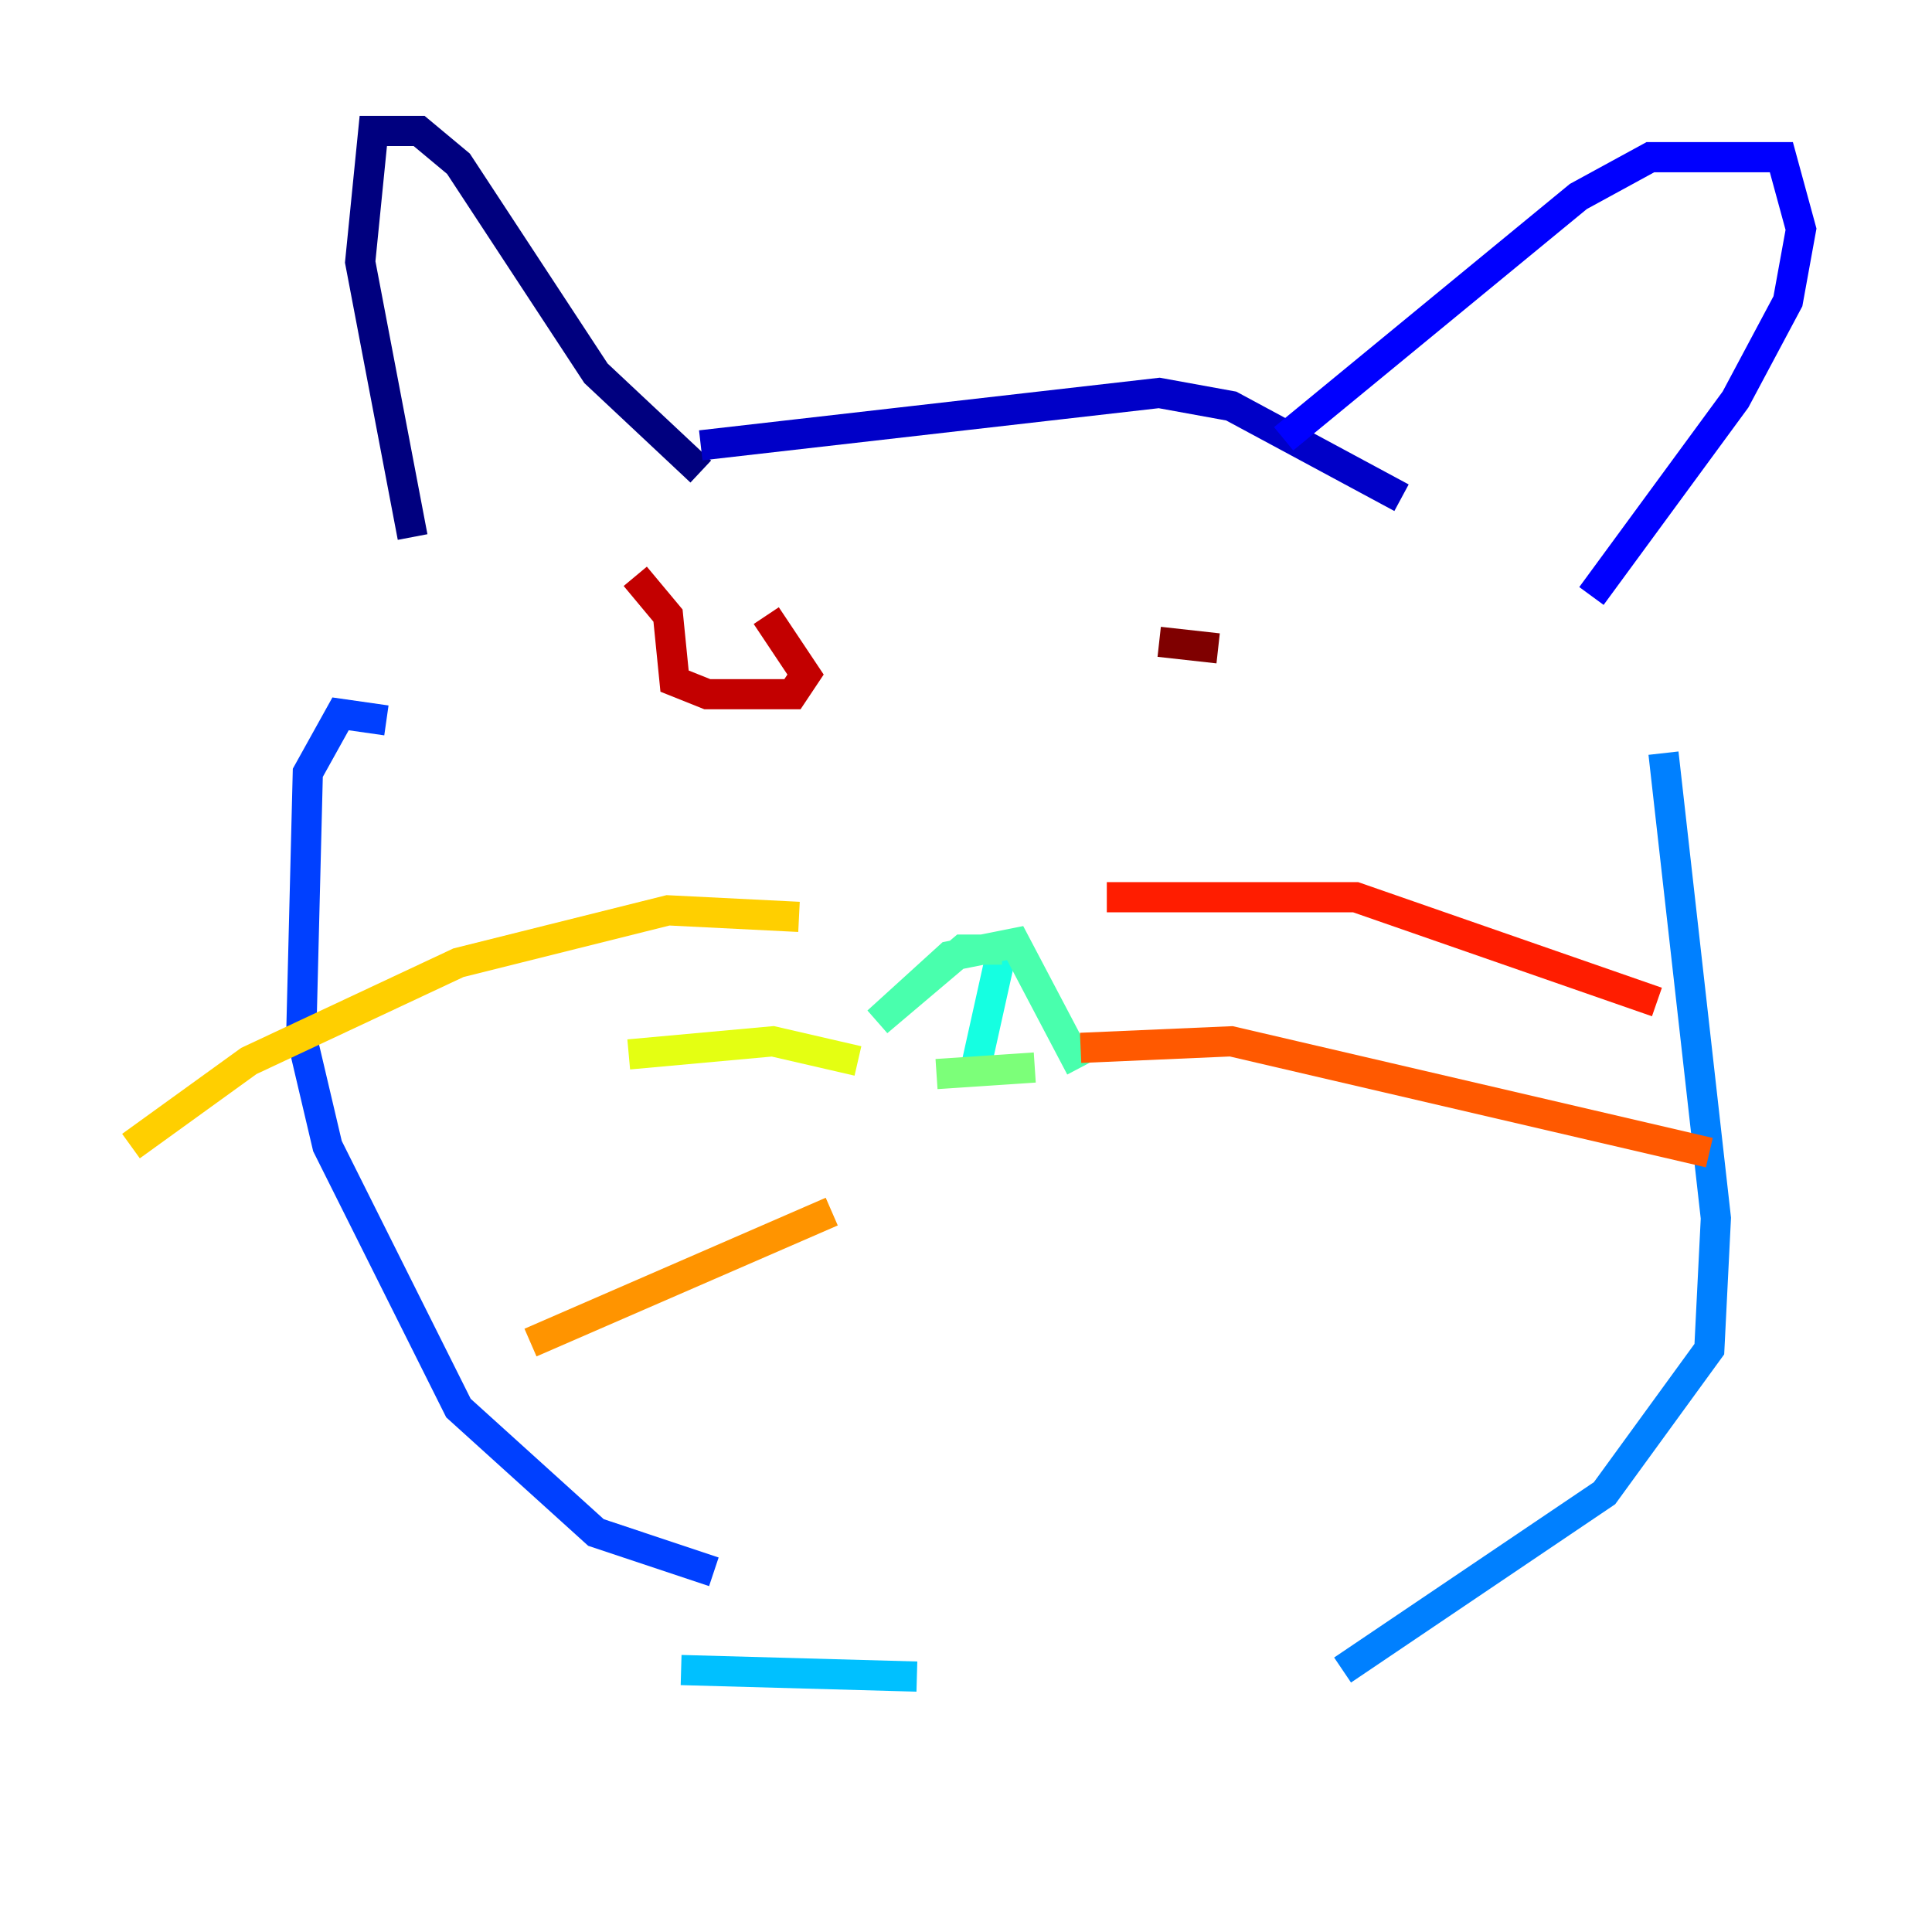 <?xml version="1.0" encoding="utf-8" ?>
<svg baseProfile="tiny" height="128" version="1.2" viewBox="0,0,128,128" width="128" xmlns="http://www.w3.org/2000/svg" xmlns:ev="http://www.w3.org/2001/xml-events" xmlns:xlink="http://www.w3.org/1999/xlink"><defs /><polyline fill="none" points="27.336,35.58 23.864,17.356 24.732,8.678 27.77,8.678 30.373,10.848 39.485,24.732 46.427,31.241" stroke="#00007f" stroke-width="2" /><polyline fill="none" points="46.427,29.505 76.8,26.034 81.573,26.902 92.854,32.976" stroke="#0000c8" stroke-width="2" /><polyline fill="none" points="85.044,29.071 104.57,13.017 109.342,10.414 118.02,10.414 119.322,15.186 118.454,19.959 114.983,26.468 105.437,39.485" stroke="#0000ff" stroke-width="2" /><polyline fill="none" points="25.6,47.729 22.563,47.295 20.393,51.2 19.959,68.556 21.695,75.932 30.373,93.288 39.485,101.532 47.295,104.136" stroke="#0040ff" stroke-width="2" /><polyline fill="none" points="110.21,49.898 113.681,80.705 113.248,89.383 106.305,98.929 88.949,110.644" stroke="#0080ff" stroke-width="2" /><polyline fill="none" points="45.125,110.644 60.746,111.078" stroke="#00c0ff" stroke-width="2" /><polyline fill="none" points="66.386,62.915 64.651,70.725" stroke="#15ffe1" stroke-width="2" /><polyline fill="none" points="66.386,62.915 63.783,62.915 58.142,67.688 62.915,63.349 67.254,62.481 71.593,70.725" stroke="#49ffad" stroke-width="2" /><polyline fill="none" points="62.047,71.159 68.556,70.725" stroke="#7cff79" stroke-width="2" /><polyline fill="none" points="55.105,85.478 55.105,85.478" stroke="#b0ff46" stroke-width="2" /><polyline fill="none" points="56.841,70.291 51.2,68.99 41.654,69.858" stroke="#e4ff12" stroke-width="2" /><polyline fill="none" points="52.936,60.746 44.258,60.312 30.373,63.783 16.488,70.291 8.678,75.932" stroke="#ffcf00" stroke-width="2" /><polyline fill="none" points="55.105,80.271 35.146,88.949" stroke="#ff9400" stroke-width="2" /><polyline fill="none" points="71.593,69.424 81.573,68.99 113.248,76.366" stroke="#ff5900" stroke-width="2" /><polyline fill="none" points="73.329,59.444 89.817,59.444 109.776,66.386" stroke="#ff1d00" stroke-width="2" /><polyline fill="none" points="42.088,38.183 44.258,40.786 44.691,45.125 46.861,45.993 52.502,45.993 53.37,44.691 50.766,40.786" stroke="#c30000" stroke-width="2" /><polyline fill="none" points="76.8,42.522 80.705,42.956" stroke="#7f0000" stroke-width="2" /></svg>